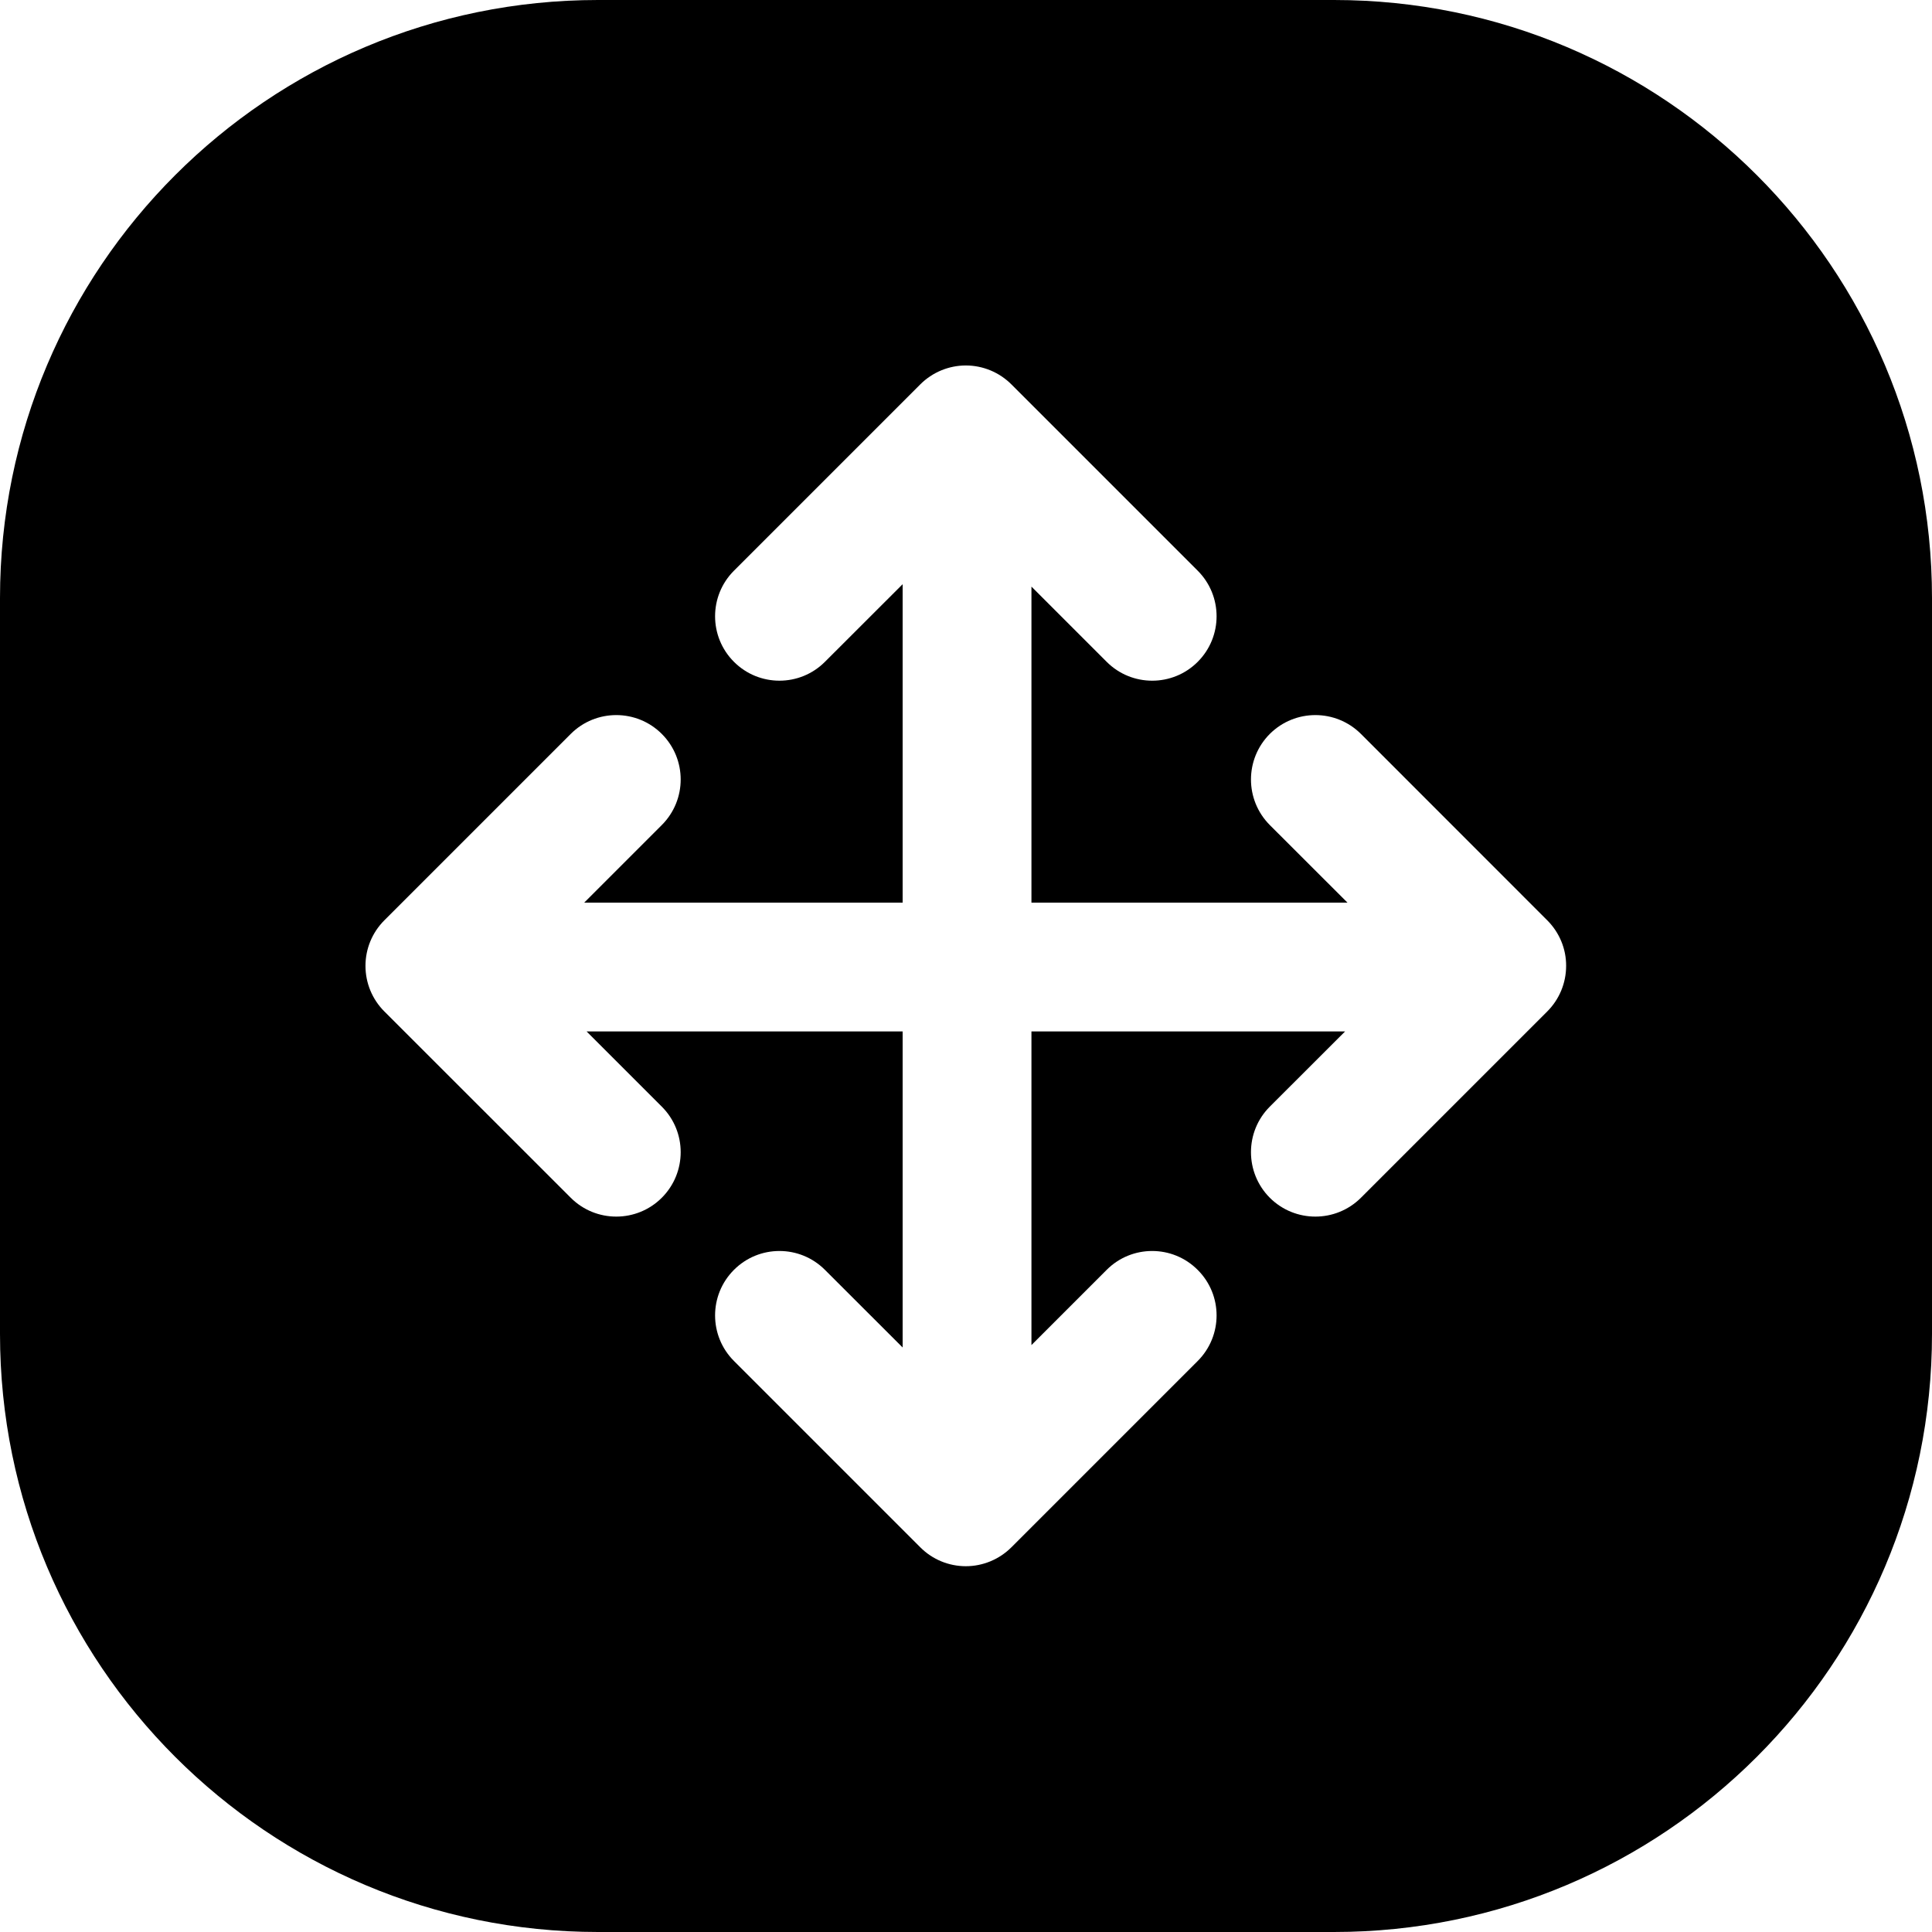 <svg width="24" height="24" viewBox="0 0 24 24" fill="none" xmlns="http://www.w3.org/2000/svg">
<path d="M0 16.571C0 20.674 3.326 24 7.429 24H16.571C20.674 24 24 20.674 24 16.571V7.429C24 3.326 20.674 0 16.571 0H7.429C3.326 0 0 3.326 0 7.429V16.571ZM8.221 14.879C7.909 15.191 7.402 15.191 7.09 14.879L4.774 12.564C4.624 12.414 4.54 12.211 4.54 11.998C4.54 11.786 4.624 11.583 4.774 11.433L7.09 9.117C7.402 8.805 7.909 8.805 8.221 9.117C8.534 9.43 8.534 9.936 8.221 10.249L7.257 11.213H11.213V7.257L10.248 8.221C9.936 8.534 9.429 8.534 9.117 8.221C8.805 7.909 8.805 7.402 9.117 7.09L11.432 4.775C11.582 4.625 11.786 4.54 11.998 4.54C12.21 4.54 12.414 4.625 12.564 4.775L14.879 7.09C15.191 7.403 15.191 7.909 14.878 8.222C14.566 8.534 14.059 8.534 13.747 8.221L12.813 7.287V11.213H16.739L15.774 10.249C15.462 9.936 15.462 9.43 15.774 9.117C16.087 8.805 16.593 8.805 16.906 9.117L19.221 11.433C19.371 11.583 19.456 11.786 19.455 11.998C19.455 12.211 19.371 12.414 19.221 12.564L16.906 14.879C16.593 15.191 16.087 15.191 15.774 14.879C15.462 14.566 15.462 14.059 15.774 13.747L16.709 12.813H12.813V16.709L13.747 15.775C14.059 15.462 14.566 15.462 14.878 15.775C15.191 16.087 15.191 16.593 14.879 16.906L12.564 19.221C12.414 19.371 12.21 19.456 11.998 19.456C11.786 19.456 11.582 19.372 11.432 19.221L9.117 16.906C8.805 16.594 8.805 16.087 9.117 15.775C9.429 15.462 9.936 15.462 10.248 15.775L11.213 16.739V12.813H7.287L8.221 13.747C8.534 14.059 8.534 14.566 8.221 14.879Z" fill="black"/>
</svg>
